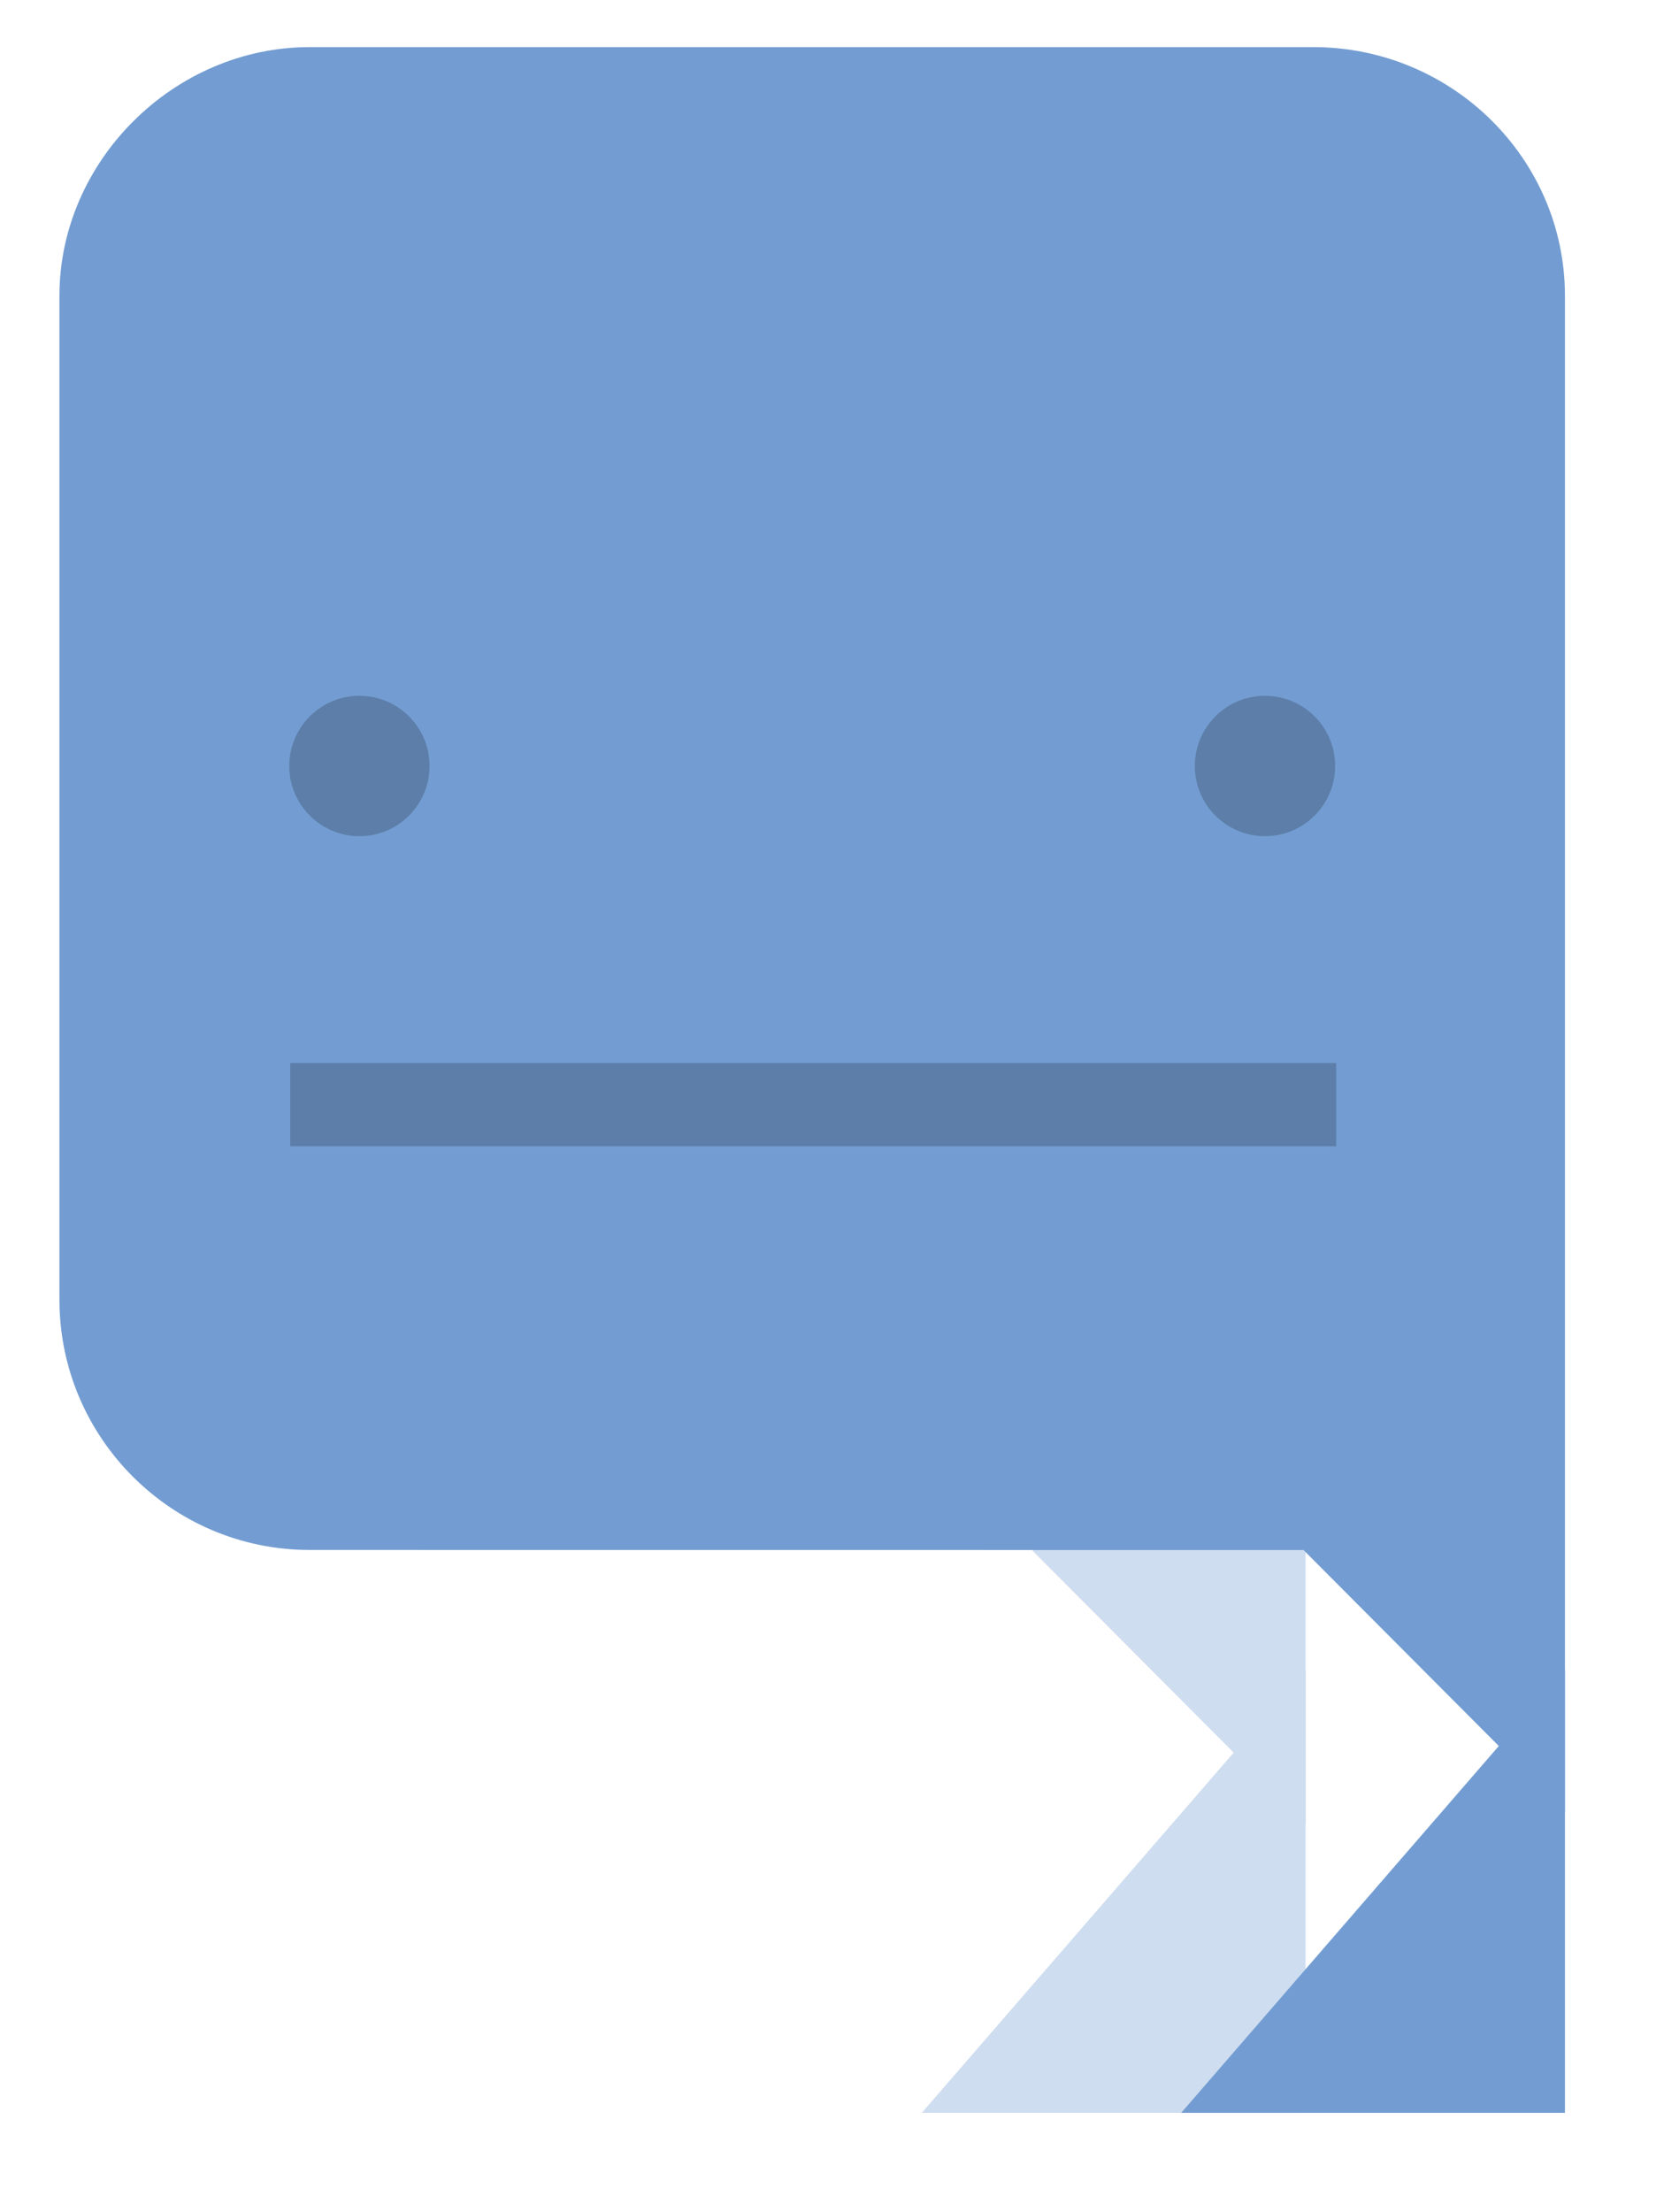 <?xml version="1.0" encoding="utf-8"?>
<!-- Generator: Adobe Illustrator 17.1.0, SVG Export Plug-In . SVG Version: 6.00 Build 0)  -->
<!DOCTYPE svg PUBLIC "-//W3C//DTD SVG 1.1//EN" "http://www.w3.org/Graphics/SVG/1.1/DTD/svg11.dtd">
<svg version="1.1" id="Layer_4" xmlns="http://www.w3.org/2000/svg" xmlns:xlink="http://www.w3.org/1999/xlink" x="0px" y="0px"
	 viewBox="0 0 168 223.229" enable-background="new 0 0 168 223.229" xml:space="preserve">
<g>
	<g opacity="0.35">
		<g>
			<path fill="#739DD2" d="M107.077,153.68l20.734,20.797v-20.805"/>
			<polygon fill="#739DD2" points="131.812,184.155 104.246,156.504 109.91,150.856 123.812,164.799 123.812,153.672 
				131.812,153.672 			"/>
		</g>
		<g>
			<polygon fill="#739DD2" points="127.811,209.228 101.829,209.228 127.811,179.226 			"/>
			<path fill="#739DD2" d="M131.812,213.229H93.07l38.742-44.73V213.229z M110.586,205.229h13.227v-15.273L110.586,205.229z"/>
		</g>
	</g>
	<g>
		<polygon fill="#739DD2" points="154,209.228 128.017,209.228 154,179.226 		"/>
		<path fill="#739DD2" d="M158,213.229h-38.742L158,168.498V213.229z M136.773,205.229H150v-15.273L136.773,205.229z"/>
	</g>
	<g>
		<g>
			<path fill="#739DD2" d="M132.579,8.753H31.258C19.657,8.753,10,18.41,10,29.855v101.312c0,11.766,9.656,21.258,21.258,21.258
				h81.305v0.008h20.703L154,173.23v-20.805v-21.258V111.16V29.855C154,18.41,144.344,8.753,132.579,8.753z"/>
			<path fill="#739DD2" d="M158,182.908l-26.395-26.475l-100.348-0.008C17.332,156.426,6,145.096,6,131.168V29.856
				C6,16.25,17.566,4.754,31.258,4.754h101.32c14.02,0,25.422,11.26,25.422,25.102V182.908z M31.258,12.754
				C21.902,12.754,14,20.586,14,29.856v101.312c0,9.516,7.742,17.258,17.258,17.258l103.668,0.008L150,163.553V29.856
				c0-9.27-7.977-17.102-17.422-17.102H31.258z"/>
		</g>
		<g>
			<circle fill="#5C7EA8" cx="36.286" cy="77.305" r="7.083"/>
			<circle fill="#5C7EA8" cx="127.715" cy="77.305" r="7.083"/>
		</g>
		<rect x="29.307" y="107.28" fill="#5C7EA8" width="105.596" height="8.401"/>
	</g>
</g>
</svg>
